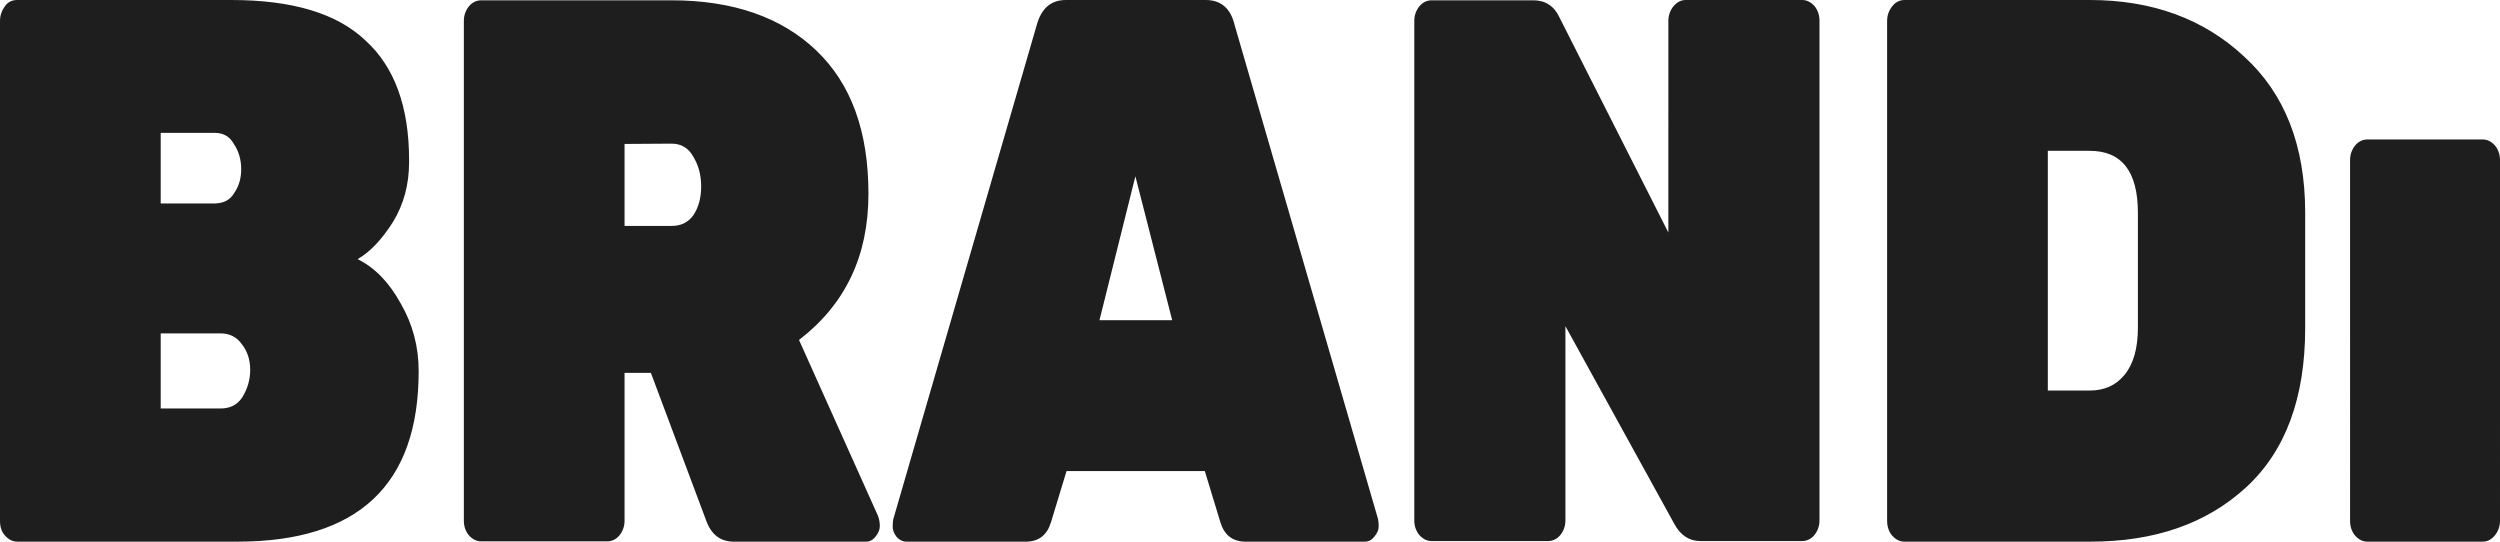 <?xml version="1.0" encoding="utf-8"?>
<!-- Generator: Adobe Illustrator 25.4.6, SVG Export Plug-In . SVG Version: 6.00 Build 0)  -->
<svg version="1.1" id="Layer_1" xmlns="http://www.w3.org/2000/svg" xmlns:xlink="http://www.w3.org/1999/xlink" x="0px" y="0px"
	 viewBox="0 0 835.4 181.1" style="enable-background:new 0 0 835.4 181.1;" xml:space="preserve">
<style type="text/css">
	.st0{fill:#1E1E1E;}
</style>
<path class="st0" d="M78.2,64.6c1.6-2.3,2.4-4.9,2.4-8.1c0-3.1-0.8-5.9-2.4-8.3c-1.4-2.6-3.6-3.8-6.4-3.8H53.7v23.6h18.1
	C74.7,67.9,76.8,66.9,78.2,64.6z M53.7,111.1v25.4h20c3.3,0,5.7-1.3,7.3-3.8c1.7-2.8,2.6-5.8,2.6-9v-0.2c0-3.2-0.9-6.1-2.8-8.5
	c-1.7-2.4-4.1-3.6-7.1-3.6h-20C53.7,111.2,53.7,111.1,53.7,111.1z M79.3,181H5.8c-1.6,0-2.9-0.7-4.1-2c-1.2-1.3-1.7-3-1.7-4.9V7
	C0,5.1,0.6,3.5,1.7,2s2.5-2,4.1-2h71.4c20.4,0,35.3,4.4,44.9,13.5c9.7,8.8,14.6,22.1,14.6,40v0.7c0,7.5-1.8,14.1-5.4,20
	c-3.6,5.7-7.5,9.9-11.8,12.4c5.7,2.8,10.5,7.7,14.4,14.8c4,6.9,6,14.4,6,22.7C139.9,162,119.7,181,79.3,181z M293.4,172.4
	c0.4,1.1,0.6,2.2,0.6,3.4c0,1.2-0.5,2.4-1.5,3.6c-0.9,1.1-1.9,1.6-3.2,1.6h-44.1c-4.4,0-7.5-2.3-9.2-7l-18.5-49.4h-8.8V174
	c0,1.9-0.6,3.5-1.7,4.9c-1.1,1.3-2.5,2-4.1,2h-42.1c-1.6,0-2.9-0.7-4.1-2c-1.1-1.3-1.7-3-1.7-4.9V7c0-1.9,0.6-3.5,1.7-4.9
	c1.1-1.3,2.5-2,4.1-2h63.6c20.6,0,36.8,5.7,48.4,16.8c11.6,11.1,17.4,26.9,17.4,47.9c0,20.7-7.7,36.9-23.2,48.8L293.4,172.4z
	 M208.7,48.1v27.4h15.7c3.2,0,5.6-1.2,7.3-3.6c1.7-2.5,2.6-5.8,2.6-9.6s-0.9-7.1-2.6-9.9c-1.6-2.9-4-4.4-7.3-4.4L208.7,48.1
	L208.7,48.1z M356.2,0h46.7c5.2,0,8.4,2.9,9.7,8.5l47.9,165c0.1,0.5,0.2,1.3,0.2,2.5c0,1.1-0.5,2.2-1.5,3.4
	c-0.9,1.1-1.9,1.6-3.2,1.6h-39.8c-4.3,0-7.1-2.2-8.4-6.5l-5.2-17.1h-46.2l-5.2,17.1c-1.3,4.3-4.1,6.5-8.4,6.5H303
	c-1.3,0-2.4-0.5-3.4-1.6c-0.9-1.2-1.3-2.3-1.3-3.4c0-1.2,0.1-2,0.2-2.5l47.9-165C347.9,2.9,351.1,0,356.2,0z M367.4,107h24.3
	l-12.3-48.1L367.4,107z M563.3,0h38.9c1.6,0,2.9,0.7,4.1,2c1.1,1.3,1.7,3,1.7,4.9v167c0,1.9-0.6,3.5-1.7,4.9c-1.1,1.3-2.5,2-4.1,2
	h-34c-3.7,0-6.7-1.9-8.8-5.9l-36.3-65.9v64.9c0,1.9-0.6,3.5-1.7,4.9c-1.1,1.3-2.5,2-4.1,2h-38.9c-1.6,0-2.9-0.7-4.1-2
	c-1.1-1.3-1.7-3-1.7-4.9V7c0-1.9,0.6-3.5,1.7-4.9c1.1-1.3,2.5-2,4.1-2h34c4,0,7,1.9,8.8,5.9l36.3,71.7V7c0-1.9,0.6-3.5,1.7-4.9
	C560.4,0.7,561.7,0,563.3,0z M636.4,0h61.9c20.9,0,38.1,6.3,51.6,18.9c13.6,12.4,20.4,29.8,20.4,52.2v38.5
	c0,23.4-6.6,41.2-19.8,53.3S720,181,698.5,181h-62.1c-1.6,0-2.9-0.7-4.1-2c-1.1-1.3-1.7-3-1.7-4.9V7c0-1.9,0.6-3.5,1.7-4.9
	C633.4,0.7,634.8,0,636.4,0z M684.3,50.4v80.1h14c4.9,0,8.7-1.7,11.6-5.2c3-3.6,4.5-8.9,4.5-15.8V71.1c0-13.8-5.4-20.7-16.1-20.7
	C698.3,50.4,684.3,50.4,684.3,50.4z M829.6,181h-38.5c-1.6,0-2.9-0.7-4.1-2c-1.1-1.3-1.7-3-1.7-4.9V53.5c0-1.9,0.6-3.5,1.7-4.9
	c1.1-1.3,2.5-2,4.1-2h38.5c1.6,0,2.9,0.7,4.1,2c1.1,1.3,1.7,3,1.7,4.9V174c0,1.9-0.6,3.5-1.7,4.9C832.5,180.3,831.2,181,829.6,181z"
	/>
</svg>
